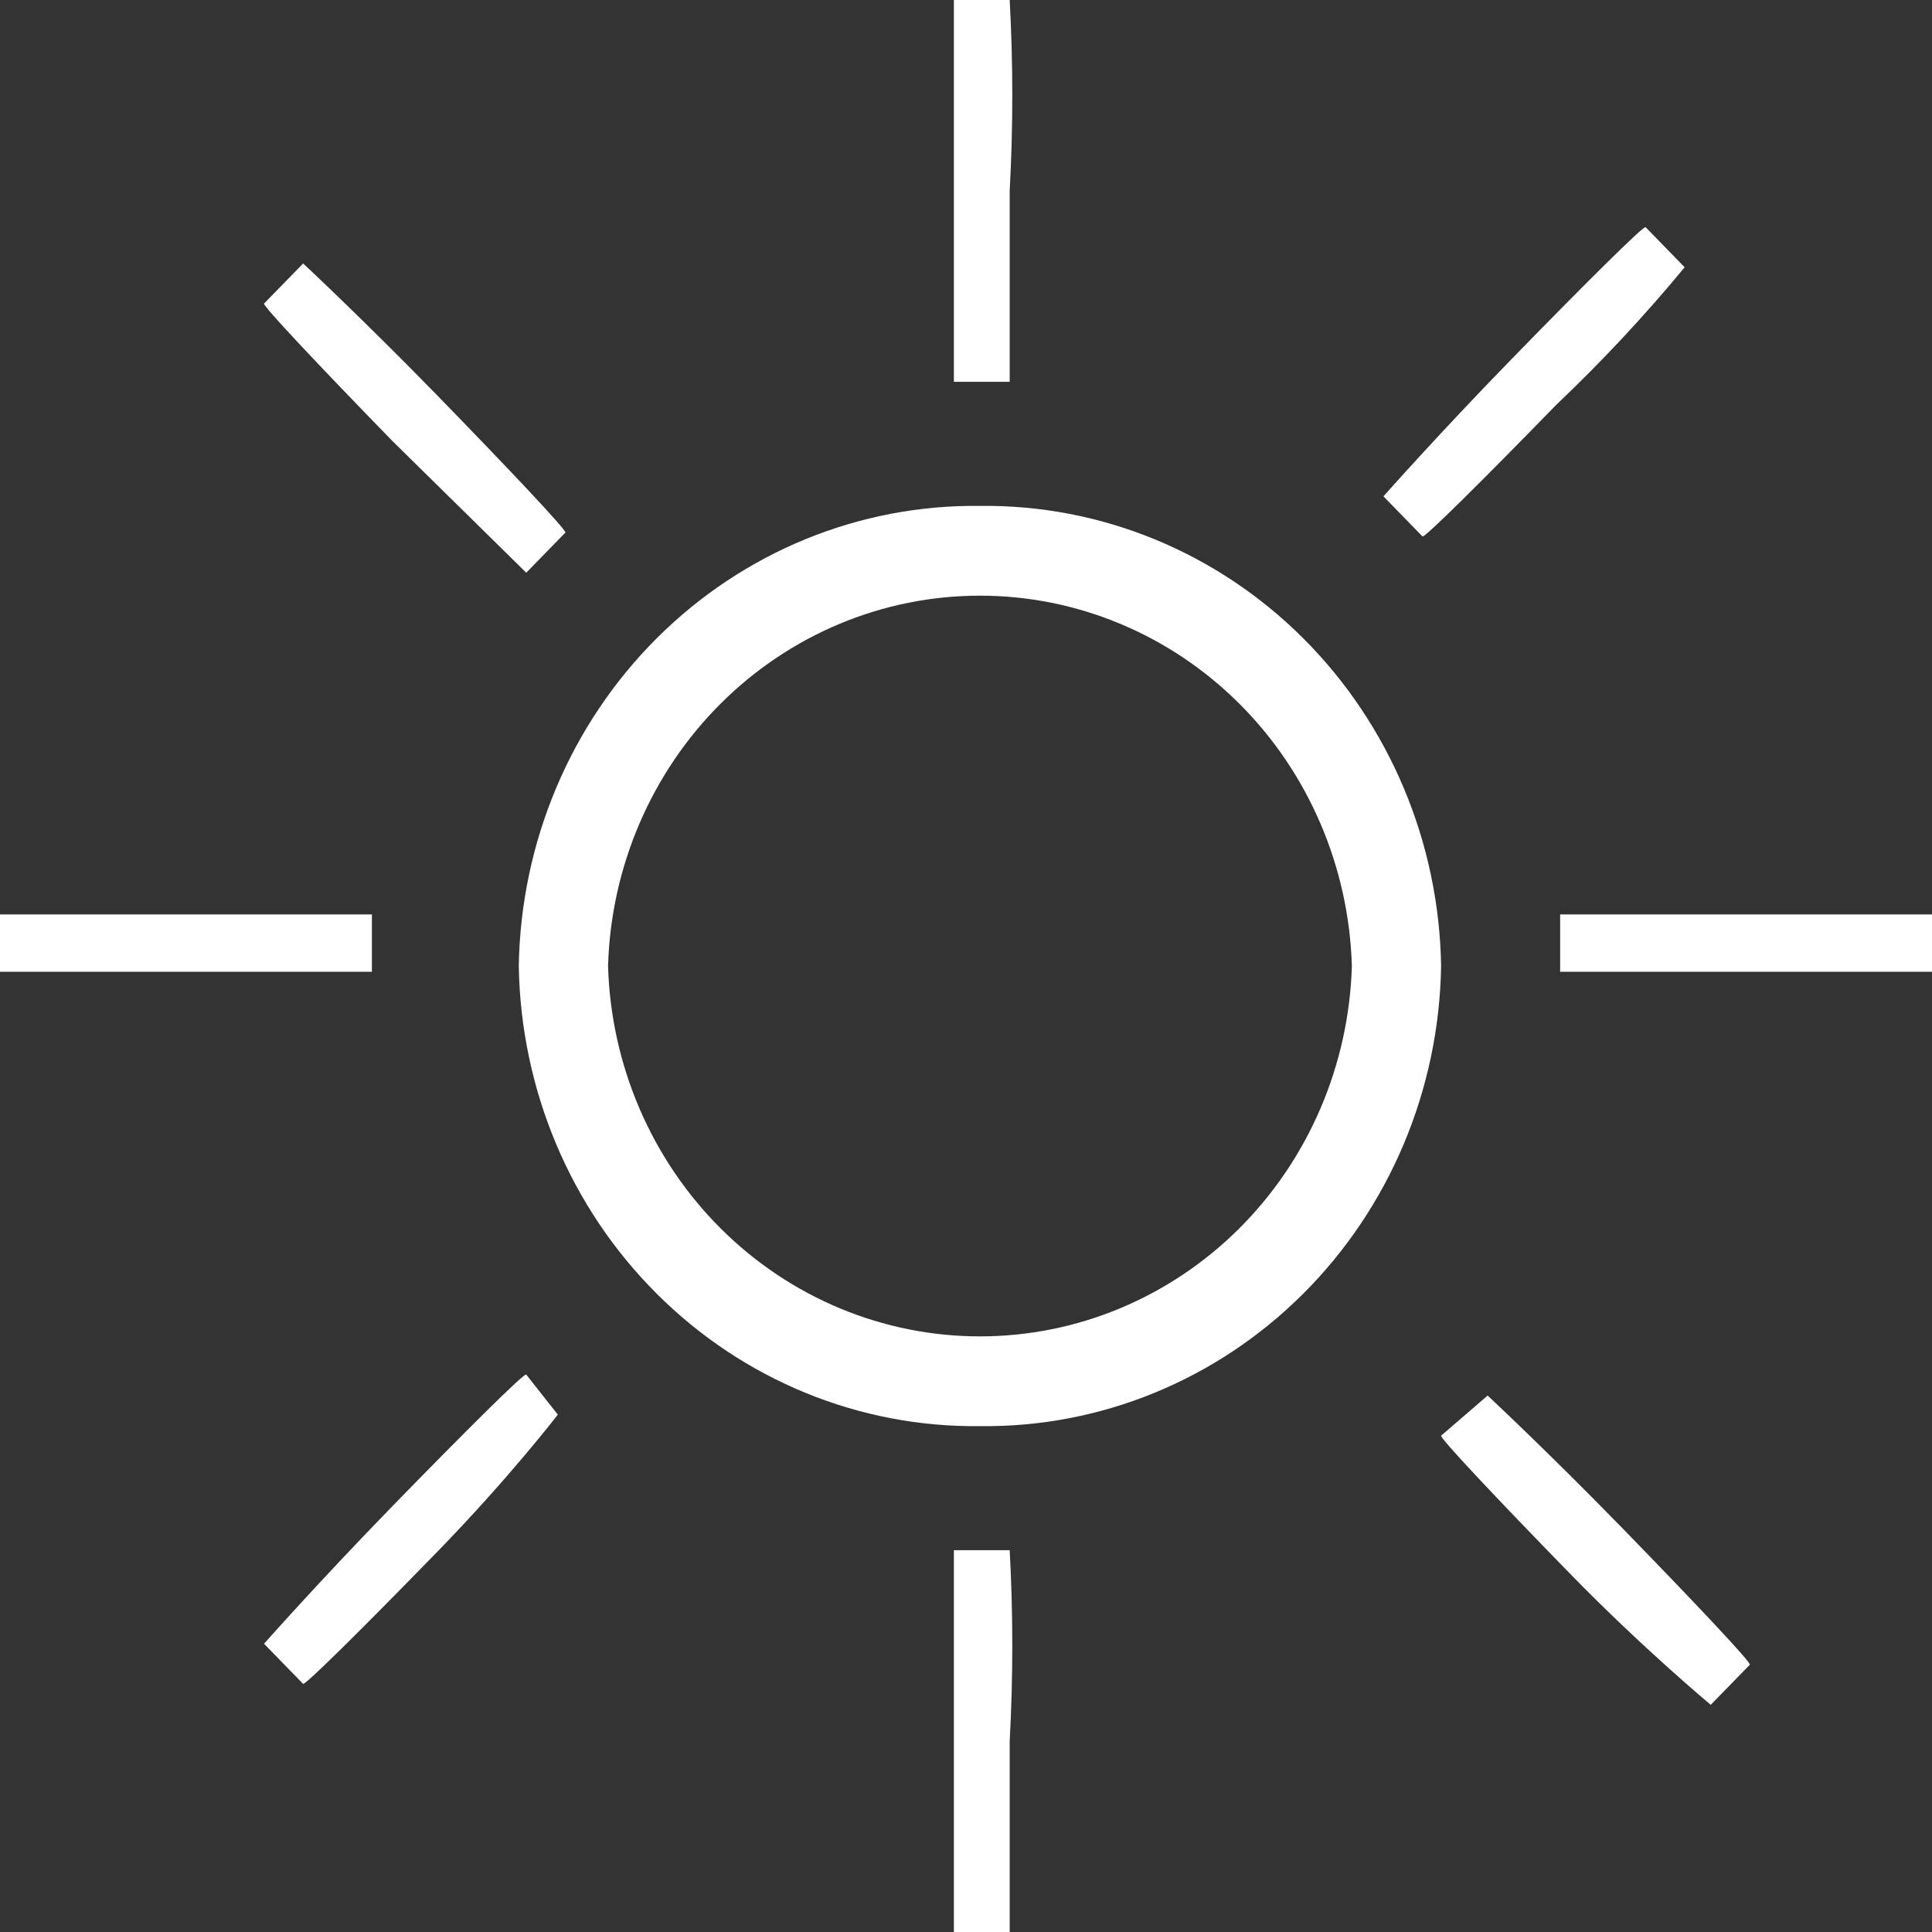 <svg width="44" height="44" viewBox="0 0 44 44" fill="none" xmlns="http://www.w3.org/2000/svg">
<rect x="0" y="0" width="44" height="44" fill="#333333" stroke="none"/>
<path d="M22.318 32.479C19.573 32.514 16.927 31.43 14.959 29.466C12.99 27.503 11.86 24.818 11.815 22C11.86 19.183 12.99 16.498 14.959 14.534C16.927 12.57 19.573 11.487 22.318 11.522C25.062 11.487 27.709 12.57 29.677 14.534C31.645 16.498 32.776 19.183 32.82 22C32.776 24.818 31.645 27.503 29.677 29.466C27.709 31.43 25.062 32.514 22.318 32.479ZM22.318 13.566C20.115 13.565 17.998 14.445 16.417 16.02C14.836 17.594 13.914 19.74 13.848 22C13.914 24.261 14.836 26.406 16.417 27.981C17.998 29.556 20.115 30.436 22.318 30.435C24.521 30.436 26.637 29.556 28.219 27.981C29.8 26.406 30.721 24.261 30.788 22C30.721 19.74 29.8 17.594 28.219 16.02C26.637 14.445 24.521 13.565 22.318 13.566Z" fill="white"/>
<path d="M4.235 22.131C1.906 22.131 0 22.131 0 22.131V20.826C0 20.826 1.906 20.826 4.235 20.826C6.564 20.826 8.47 20.826 8.47 20.826V22.131C8.47 22.131 6.564 22.131 4.235 22.131Z" fill="white"/>
<path d="M39.766 22.131C37.436 22.131 35.531 22.131 35.531 22.131V20.826C35.531 20.826 37.436 20.826 39.766 20.826C42.095 20.826 44 20.826 44 20.826V22.131C44 22.131 42.095 22.131 39.766 22.131Z" fill="white"/>
<path d="M22.995 4.348C22.995 6.739 22.995 8.696 22.995 8.696H21.724C21.724 8.696 21.724 6.739 21.724 4.348C21.724 1.957 21.724 0 21.724 0H22.995C23.074 1.448 23.074 2.9 22.995 4.348Z" fill="white"/>
<path d="M22.995 39.653C22.995 42.044 22.995 44 22.995 44H21.724C21.724 44 21.724 42.044 21.724 39.653C21.724 37.261 21.724 35.305 21.724 35.305H22.995C23.074 36.753 23.074 38.204 22.995 39.653Z" fill="white"/>
<path d="M35.445 9.217C33.794 10.913 32.438 12.261 32.396 12.217L31.507 11.304C31.507 11.304 32.777 9.869 34.429 8.174C36.081 6.478 37.436 5.13 37.478 5.174L38.367 6.087C37.456 7.19 36.48 8.235 35.445 9.217Z" fill="white"/>
<path d="M9.952 35.348C8.3 37.043 6.945 38.391 6.902 38.348L6.013 37.435C6.013 37.435 7.284 36 8.935 34.304C10.587 32.608 11.942 31.261 11.984 31.304L12.704 32.217C12.704 32.217 11.603 33.652 9.952 35.348Z" fill="white"/>
<path d="M35.743 35.826C34.091 34.131 32.779 32.739 32.821 32.696L33.88 31.783C33.88 31.783 35.277 33.087 36.929 34.783C38.58 36.478 39.893 37.87 39.851 37.913L38.961 38.826C38.961 38.826 37.394 37.522 35.743 35.826Z" fill="white"/>
<path d="M8.936 10.043C7.285 8.347 5.972 6.956 6.014 6.913L6.904 6C6.904 6 8.301 7.304 9.953 9C11.604 10.695 12.917 12.087 12.875 12.13L11.985 13.043L8.936 10.043Z" fill="white"/>
</svg>
